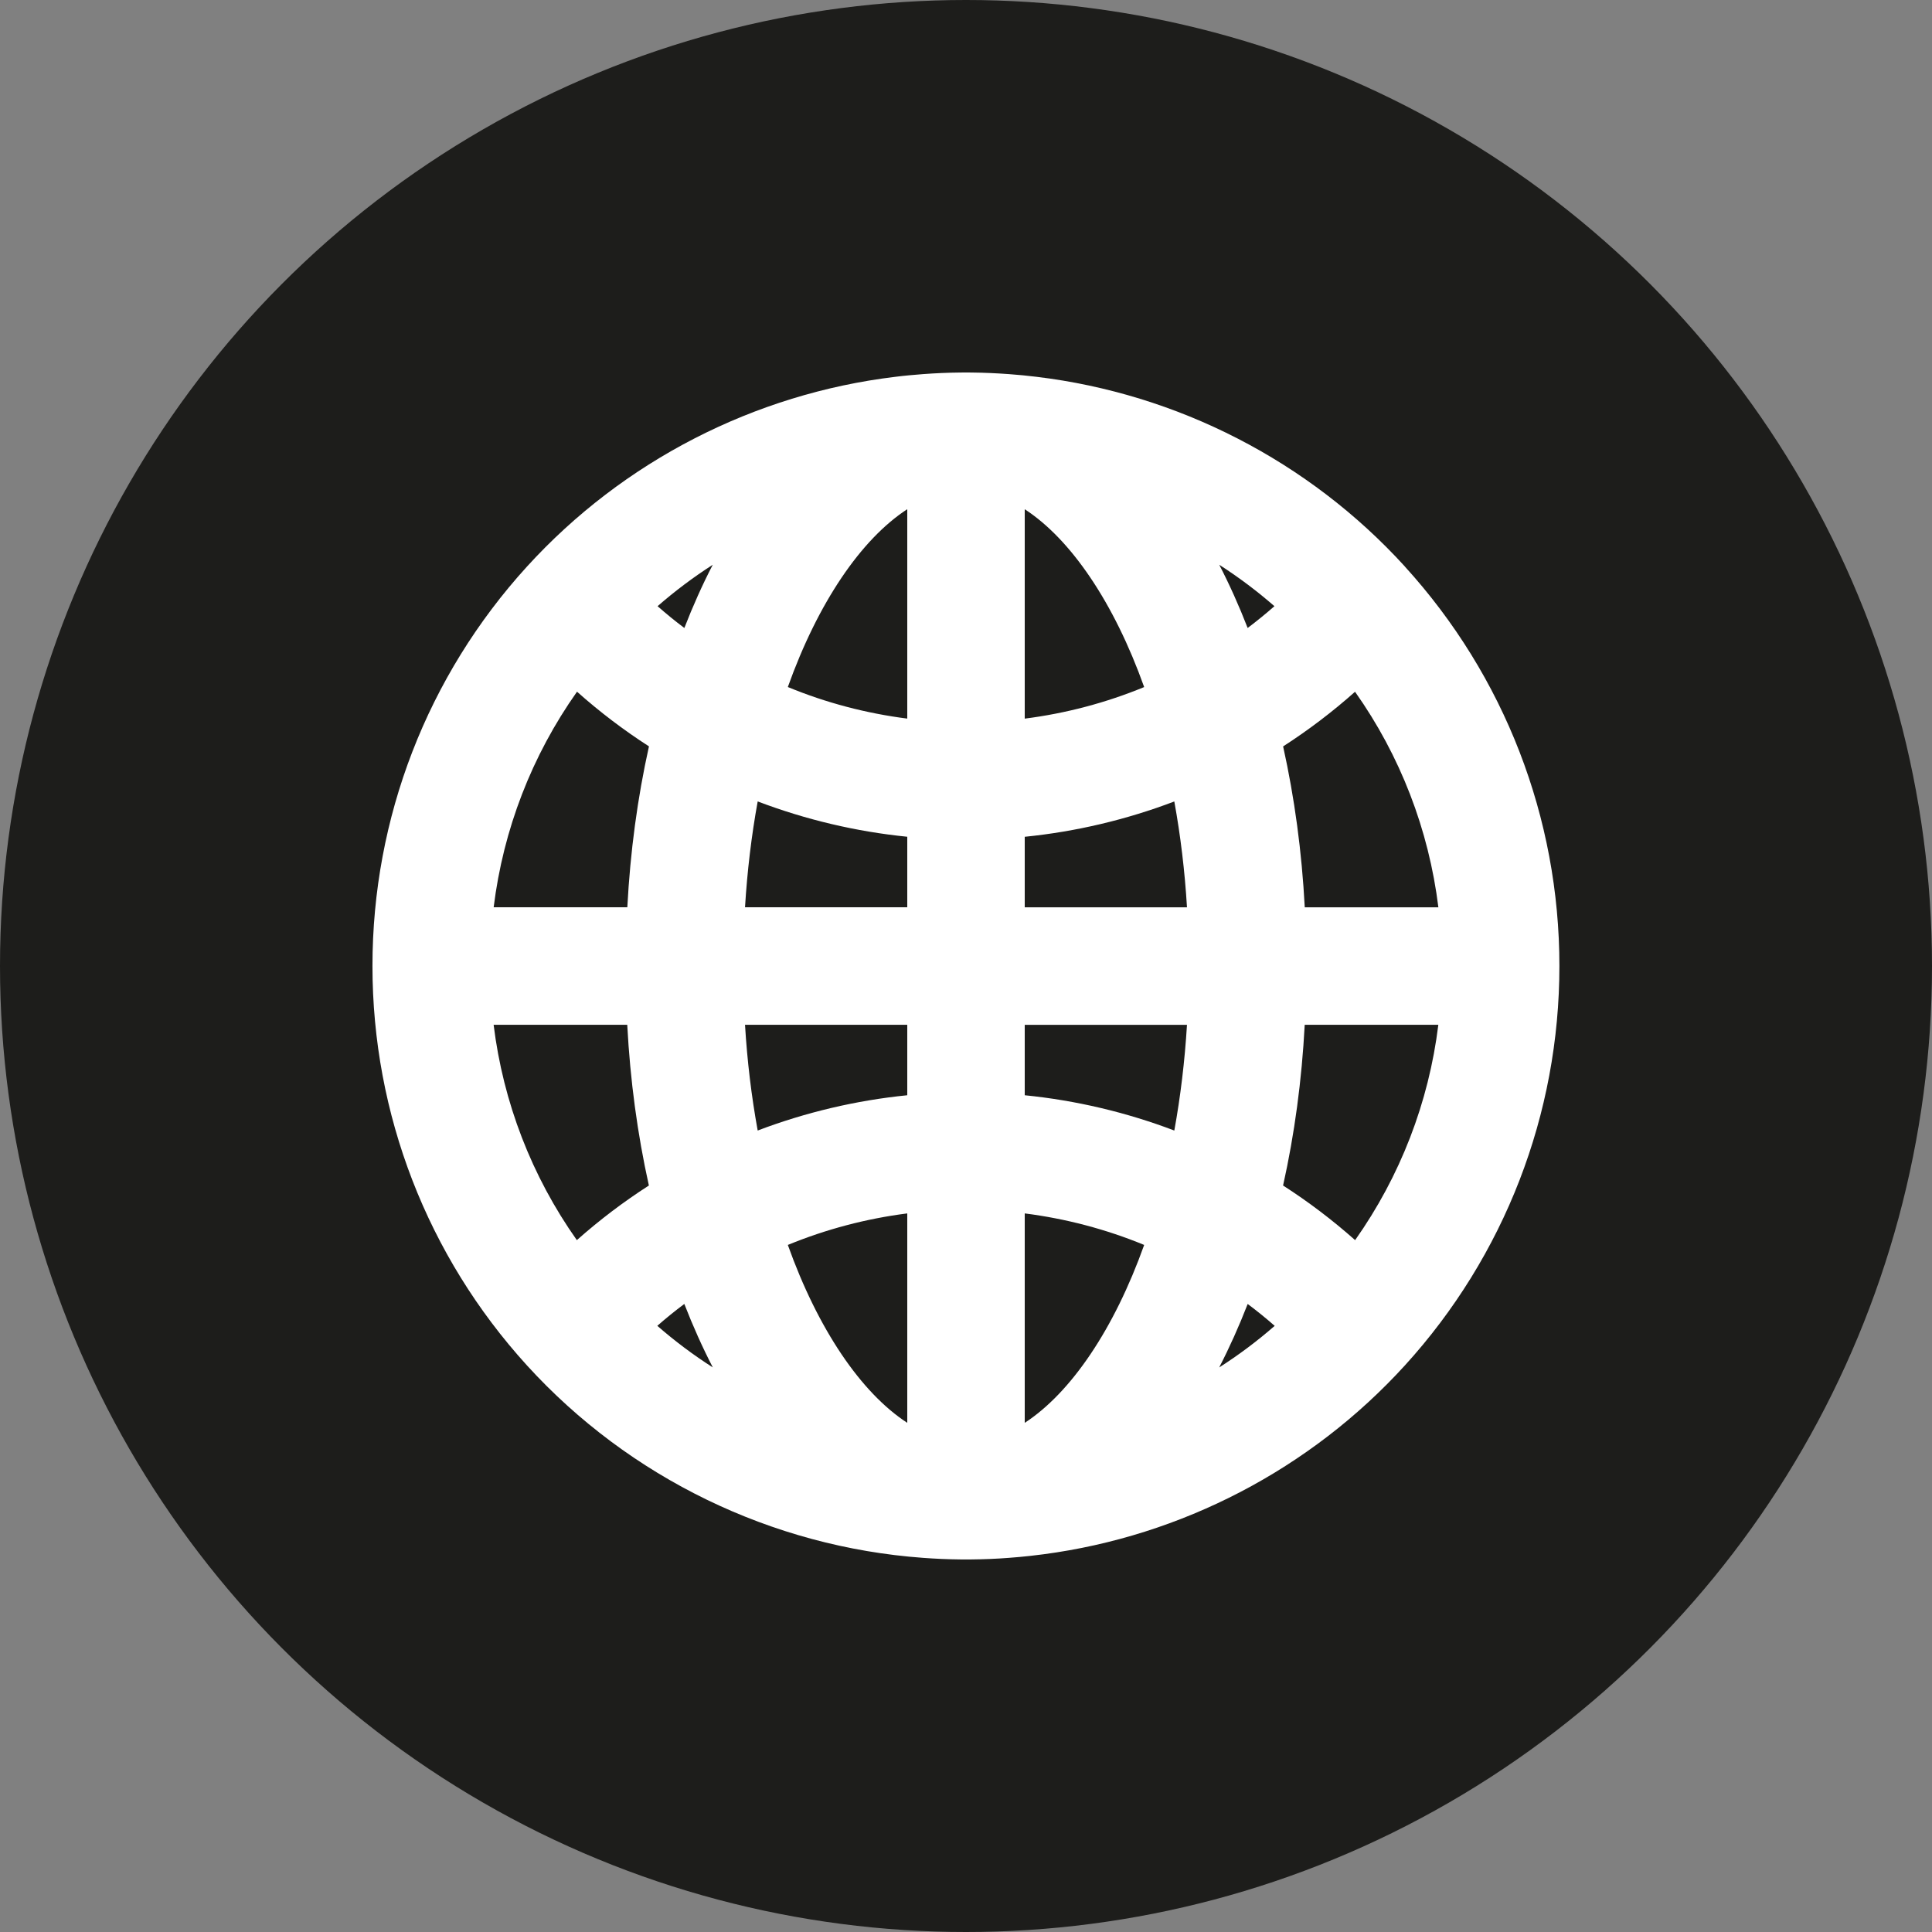 <?xml version="1.0" encoding="UTF-8"?>
<svg id="Laag_1" data-name="Laag 1" xmlns="http://www.w3.org/2000/svg" viewBox="0 0 500 500">
  <rect x="0" y="0" width="500" height="500" fill="#808080" stroke="none"/>
  <defs>
    <style>
      .cls-1 {
        fill: #1d1d1b;
      }

      .cls-1, .cls-2 {
        stroke-width: 0px;
      }

      .cls-2 {
        fill: #fff;
      }
    </style>
  </defs>
  <circle class="cls-1" cx="250" cy="250" r="250"/>
  <path class="cls-2" d="M363.61,146.64c-24.9-27.35-58.95-44.74-95.34-49.12-1.18-.14-2.35-.27-3.53-.39-1.22-.12-2.44-.22-3.66-.31-3.2-.23-6.43-.38-9.66-.41h-.08c-.89-.02-1.8-.02-2.7,0h-.08c-3.23.03-6.46.17-9.66.41-1.22.09-2.44.19-3.66.31-1.18.11-2.35.24-3.53.39-36.39,4.38-70.43,21.77-95.34,49.12-25.79,28.32-39.98,65.03-39.98,103.36s14.2,75.03,39.98,103.36c26.54,29.14,63.45,46.97,102.51,49.81,3.2.24,6.43.38,9.65.41h.09c.46.01.9.01,1.36.01s.9,0,1.36-.01h.09c3.22-.03,6.45-.16,9.65-.41,1.82-.13,3.65-.3,5.47-.5,1.16-.13,2.31-.27,3.47-.42,35.72-4.72,69.07-21.99,93.57-48.89,25.79-28.33,39.98-65.04,39.98-103.36s-14.2-75.04-39.98-103.36ZM184.46,146.16c-2.66,5.14-5.11,10.6-7.35,16.36-2.38-1.78-4.69-3.67-6.93-5.64,4.51-3.93,9.28-7.51,14.28-10.72ZM149.29,320.95c-11.68-16.53-19.07-35.65-21.54-55.74h34.58c.76,14.36,2.64,28.28,5.6,41.6-6.57,4.22-12.79,8.94-18.65,14.14ZM162.34,234.8h-34.58c2.48-20.11,9.87-39.25,21.57-55.79,5.84,5.2,12.06,9.93,18.62,14.15-2.97,13.33-4.84,27.25-5.6,41.64ZM170.11,343.12c2.26-1.98,4.59-3.87,6.99-5.66,2.25,5.78,4.71,11.26,7.37,16.42-5.03-3.21-9.83-6.81-14.36-10.76ZM234.8,368.23c-11.96-7.78-23.12-24.22-30.91-46.04,9.87-4.06,20.29-6.81,30.91-8.16v54.2ZM234.8,283.45c-13.25,1.33-26.29,4.41-38.71,9.13-1.61-8.83-2.72-18.02-3.28-27.37h41.99v18.23ZM234.8,234.8h-41.99c.57-9.35,1.67-18.55,3.28-27.39,12.42,4.72,25.46,7.81,38.71,9.14v18.24ZM234.8,185.97c-10.62-1.35-21.04-4.09-30.91-8.17,7.79-21.81,18.95-38.24,30.91-46.02v54.18ZM350.68,179.02c11.7,16.54,19.09,35.68,21.57,55.79h-34.58c-.76-14.38-2.64-28.31-5.6-41.64,6.56-4.23,12.78-8.95,18.62-14.15ZM329.82,156.88c-2.24,1.97-4.55,3.85-6.93,5.64-2.24-5.76-4.69-11.22-7.35-16.36,5,3.21,9.77,6.79,14.28,10.72ZM265.2,131.79c11.96,7.77,23.12,24.2,30.91,46.02-9.87,4.07-20.29,6.82-30.91,8.17v-54.18ZM265.2,368.23v-54.2c10.62,1.35,21.04,4.09,30.91,8.16-7.79,21.81-18.95,38.25-30.91,46.04ZM303.91,292.58c-12.42-4.72-25.46-7.8-38.71-9.13v-18.23h41.99c-.57,9.35-1.67,18.54-3.28,27.37ZM265.2,234.8v-18.24c13.25-1.33,26.29-4.42,38.71-9.14,1.61,8.84,2.72,18.04,3.28,27.39h-41.99ZM315.53,353.89c2.66-5.16,5.12-10.64,7.37-16.42,2.39,1.78,4.73,3.68,6.99,5.66-4.53,3.95-9.33,7.55-14.36,10.76ZM350.71,320.95c-5.86-5.2-12.08-9.92-18.65-14.14,2.97-13.32,4.84-27.23,5.6-41.6h34.58c-2.47,20.09-9.86,39.2-21.54,55.74Z"/>
</svg>